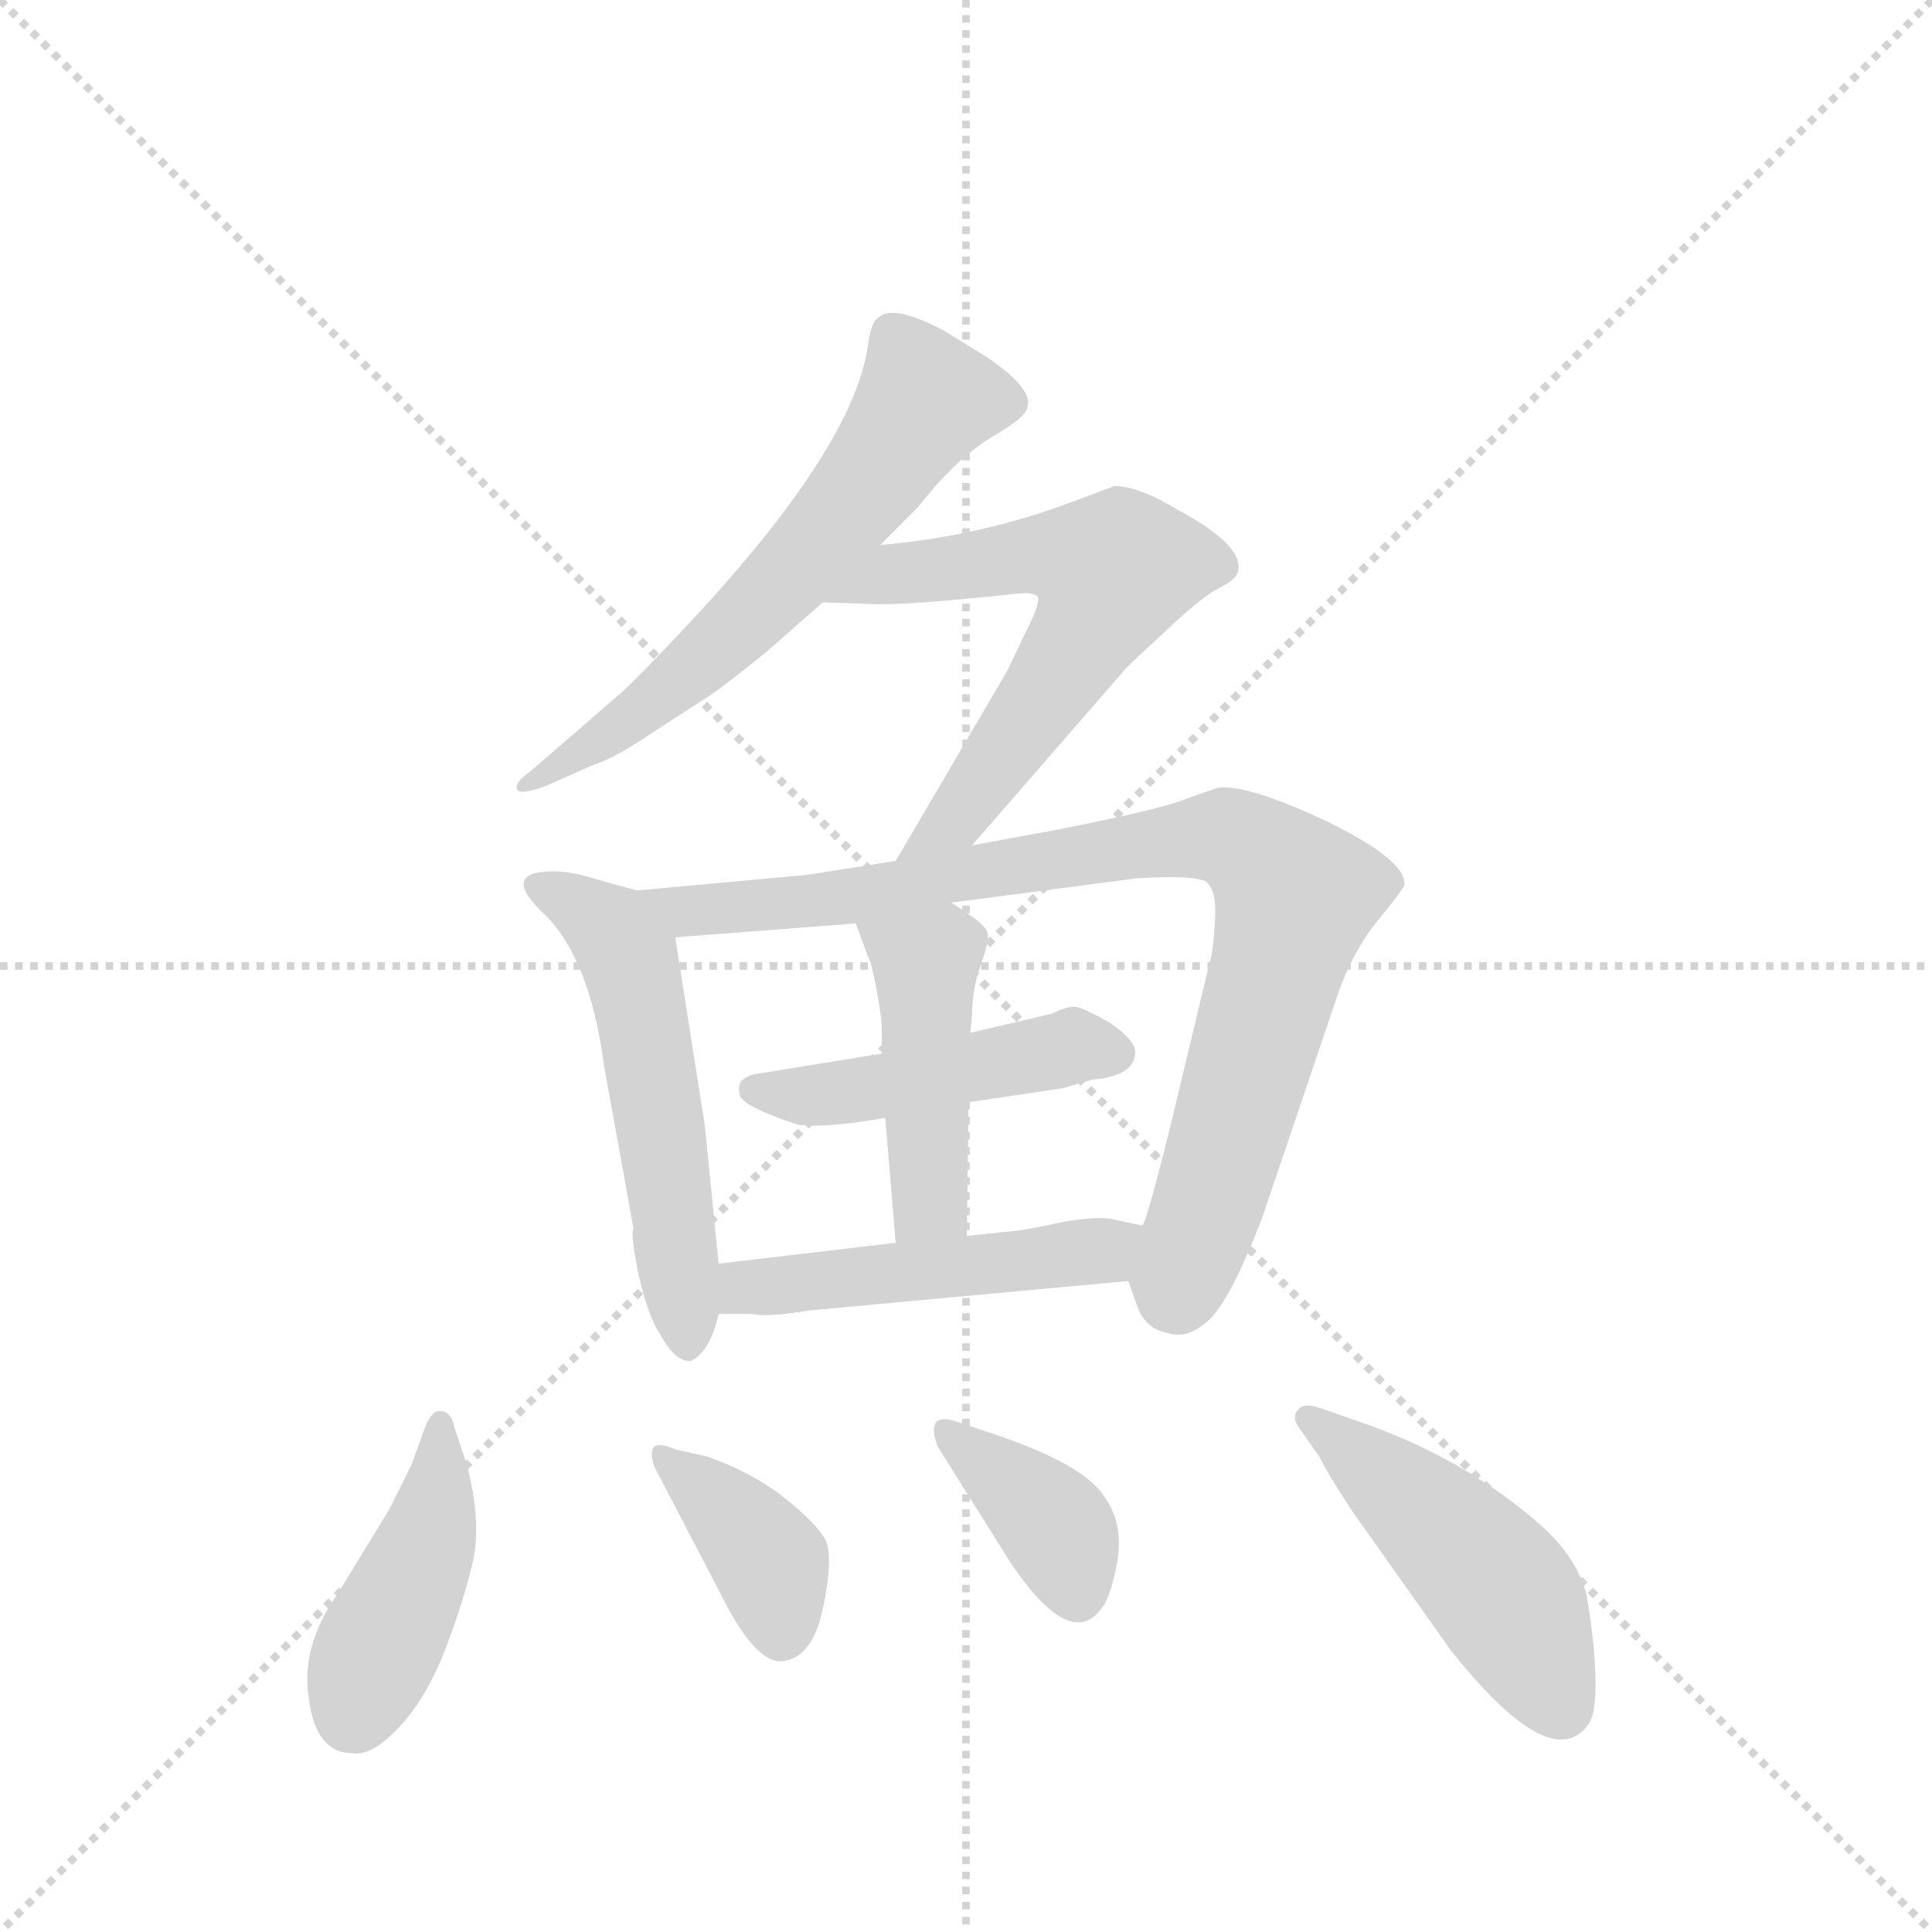 <svg version="1.1" viewBox="0 0 1024 1024" xmlns="http://www.w3.org/2000/svg">
  <g stroke="lightgray" stroke-dasharray="1,1" stroke-width="1" transform="scale(4, 4)">
    <line x1="0" y1="0" x2="256" y2="256"></line>
    <line x1="256" y1="0" x2="0" y2="256"></line>
    <line x1="128" y1="0" x2="128" y2="256"></line>
    <line x1="0" y1="128" x2="256" y2="128"></line>
  </g>
  <g transform="scale(0.92, -0.92) translate(60, -900)">
    <style type="text/css">
      
        @keyframes keyframes0 {
          from {
            stroke: blue;
            stroke-dashoffset: 622;
            stroke-width: 128;
          }
          67% {
            animation-timing-function: step-end;
            stroke: blue;
            stroke-dashoffset: 0;
            stroke-width: 128;
          }
          to {
            stroke: black;
            stroke-width: 1024;
          }
        }
        #make-me-a-hanzi-animation-0 {
          animation: keyframes0 0.756s both;
          animation-delay: 0s;
          animation-timing-function: linear;
        }
      
        @keyframes keyframes1 {
          from {
            stroke: blue;
            stroke-dashoffset: 623;
            stroke-width: 128;
          }
          67% {
            animation-timing-function: step-end;
            stroke: blue;
            stroke-dashoffset: 0;
            stroke-width: 128;
          }
          to {
            stroke: black;
            stroke-width: 1024;
          }
        }
        #make-me-a-hanzi-animation-1 {
          animation: keyframes1 0.757s both;
          animation-delay: 0.756s;
          animation-timing-function: linear;
        }
      
        @keyframes keyframes2 {
          from {
            stroke: blue;
            stroke-dashoffset: 543;
            stroke-width: 128;
          }
          64% {
            animation-timing-function: step-end;
            stroke: blue;
            stroke-dashoffset: 0;
            stroke-width: 128;
          }
          to {
            stroke: black;
            stroke-width: 1024;
          }
        }
        #make-me-a-hanzi-animation-2 {
          animation: keyframes2 0.692s both;
          animation-delay: 1.513s;
          animation-timing-function: linear;
        }
      
        @keyframes keyframes3 {
          from {
            stroke: blue;
            stroke-dashoffset: 887;
            stroke-width: 128;
          }
          74% {
            animation-timing-function: step-end;
            stroke: blue;
            stroke-dashoffset: 0;
            stroke-width: 128;
          }
          to {
            stroke: black;
            stroke-width: 1024;
          }
        }
        #make-me-a-hanzi-animation-3 {
          animation: keyframes3 0.972s both;
          animation-delay: 2.205s;
          animation-timing-function: linear;
        }
      
        @keyframes keyframes4 {
          from {
            stroke: blue;
            stroke-dashoffset: 468;
            stroke-width: 128;
          }
          60% {
            animation-timing-function: step-end;
            stroke: blue;
            stroke-dashoffset: 0;
            stroke-width: 128;
          }
          to {
            stroke: black;
            stroke-width: 1024;
          }
        }
        #make-me-a-hanzi-animation-4 {
          animation: keyframes4 0.631s both;
          animation-delay: 3.177s;
          animation-timing-function: linear;
        }
      
        @keyframes keyframes5 {
          from {
            stroke: blue;
            stroke-dashoffset: 450;
            stroke-width: 128;
          }
          59% {
            animation-timing-function: step-end;
            stroke: blue;
            stroke-dashoffset: 0;
            stroke-width: 128;
          }
          to {
            stroke: black;
            stroke-width: 1024;
          }
        }
        #make-me-a-hanzi-animation-5 {
          animation: keyframes5 0.616s both;
          animation-delay: 3.808s;
          animation-timing-function: linear;
        }
      
        @keyframes keyframes6 {
          from {
            stroke: blue;
            stroke-dashoffset: 495;
            stroke-width: 128;
          }
          62% {
            animation-timing-function: step-end;
            stroke: blue;
            stroke-dashoffset: 0;
            stroke-width: 128;
          }
          to {
            stroke: black;
            stroke-width: 1024;
          }
        }
        #make-me-a-hanzi-animation-6 {
          animation: keyframes6 0.653s both;
          animation-delay: 4.424s;
          animation-timing-function: linear;
        }
      
        @keyframes keyframes7 {
          from {
            stroke: blue;
            stroke-dashoffset: 433;
            stroke-width: 128;
          }
          58% {
            animation-timing-function: step-end;
            stroke: blue;
            stroke-dashoffset: 0;
            stroke-width: 128;
          }
          to {
            stroke: black;
            stroke-width: 1024;
          }
        }
        #make-me-a-hanzi-animation-7 {
          animation: keyframes7 0.602s both;
          animation-delay: 5.077s;
          animation-timing-function: linear;
        }
      
        @keyframes keyframes8 {
          from {
            stroke: blue;
            stroke-dashoffset: 375;
            stroke-width: 128;
          }
          55% {
            animation-timing-function: step-end;
            stroke: blue;
            stroke-dashoffset: 0;
            stroke-width: 128;
          }
          to {
            stroke: black;
            stroke-width: 1024;
          }
        }
        #make-me-a-hanzi-animation-8 {
          animation: keyframes8 0.555s both;
          animation-delay: 5.679s;
          animation-timing-function: linear;
        }
      
        @keyframes keyframes9 {
          from {
            stroke: blue;
            stroke-dashoffset: 380;
            stroke-width: 128;
          }
          55% {
            animation-timing-function: step-end;
            stroke: blue;
            stroke-dashoffset: 0;
            stroke-width: 128;
          }
          to {
            stroke: black;
            stroke-width: 1024;
          }
        }
        #make-me-a-hanzi-animation-9 {
          animation: keyframes9 0.559s both;
          animation-delay: 6.234s;
          animation-timing-function: linear;
        }
      
        @keyframes keyframes10 {
          from {
            stroke: blue;
            stroke-dashoffset: 480;
            stroke-width: 128;
          }
          61% {
            animation-timing-function: step-end;
            stroke: blue;
            stroke-dashoffset: 0;
            stroke-width: 128;
          }
          to {
            stroke: black;
            stroke-width: 1024;
          }
        }
        #make-me-a-hanzi-animation-10 {
          animation: keyframes10 0.641s both;
          animation-delay: 6.794s;
          animation-timing-function: linear;
        }
      
    </style>
    
      <path d="M 447 586 L 469 608 Q 490 635 511 648 Q 532 660 532 666 Q 535 676 509 694 L 483 710 Q 454 725 446 717 Q 442 715 440 701 Q 432 643 338 542 Q 309 511 298 501 L 246 456 Q 236 449 238 445 Q 240 442 254 447 L 281 459 Q 294 463 316 478 L 350 500 Q 360 507 381 524 L 414 553 L 447 586 Z" fill="lightgray"></path>
    
      <path d="M 414 553 L 442 552 Q 461 551 526 558 Q 536 559 538 556 Q 539 552 532 538 L 520 513 L 456 404 C 441 378 480 390 500 413 L 587 513 Q 587 514 610 535 Q 632 556 642 561 Q 652 566 653 570 Q 658 585 619 606 Q 596 620 582 620 L 558 611 Q 505 591 447 586 C 417 583 384 554 414 553 Z" fill="lightgray"></path>
    
      <path d="M 354 172 L 346 252 L 329 360 C 326 382 326 382 307 387 L 285 393 Q 270 398 259 398 Q 227 398 254 373 Q 280 347 288 286 L 305 192 Q 303 190 308 165 Q 314 140 320 132 Q 329 115 338 116 Q 349 121 354 143 L 354 172 Z" fill="lightgray"></path>
    
      <path d="M 488 380 L 595 394 Q 628 396 635 392 Q 641 387 640 370 Q 639 352 637 346 L 614 250 Q 600 194 598 194 C 589 166 589 166 590 162 L 595 148 Q 600 134 613 132 Q 625 128 638 141 Q 650 154 667 198 L 711 328 Q 720 353 734 370 Q 748 387 749 390 Q 751 404 704 427 Q 657 449 641 446 L 624 440 Q 610 434 549 422 L 500 413 L 456 404 L 405 396 L 307 387 C 277 384 299 358 329 360 L 433 368 L 488 380 Z" fill="lightgray"></path>
    
      <path d="M 498 265 L 552 273 L 569 278 Q 594 280 594 294 Q 594 301 579 311 Q 563 320 559 320 Q 554 320 546 316 L 499 305 L 448 293 L 374 281 Q 370 280 368 278 Q 365 276 366 270 Q 366 263 400 252 Q 416 250 450 256 L 498 265 Z" fill="lightgray"></path>
    
      <path d="M 497 188 L 498 265 L 499 305 L 500 315 Q 500 330 505 344 Q 510 358 509 362 Q 509 367 488 380 C 463 396 423 396 433 368 L 440 349 Q 442 346 445 330 Q 448 313 448 308 L 448 293 L 450 256 L 456 184 C 458 154 497 158 497 188 Z" fill="lightgray"></path>
    
      <path d="M 598 194 L 579 198 Q 570 199 552 196 Q 534 192 526 191 L 497 188 L 456 184 L 354 172 C 324 168 324 143 354 143 L 373 143 Q 382 141 406 145 L 590 162 C 620 165 627 188 598 194 Z" fill="lightgray"></path>
    
      <path d="M 209 56 L 202 77 Q 200 87 194 87 Q 189 88 185 78 L 177 56 L 164 30 L 134 -19 Q 113 -49 118 -79 Q 122 -110 143 -110 Q 154 -112 170 -95 Q 186 -78 197 -49 Q 208 -20 213 3 Q 217 25 209 56 Z" fill="lightgray"></path>
    
      <path d="M 317 55 L 354 -16 Q 375 -59 391 -57 Q 408 -55 414 -27 Q 420 1 416 12 Q 411 22 392 37 Q 373 52 347 61 L 329 65 Q 311 73 317 55 Z" fill="lightgray"></path>
    
      <path d="M 480 67 L 522 0 Q 557 -52 575 -26 Q 580 -20 584 2 Q 587 23 576 38 Q 564 57 509 75 L 491 81 Q 473 87 480 67 Z" fill="lightgray"></path>
    
      <path d="M 688 78 L 700 61 Q 706 49 720 28 L 776 -51 Q 835 -125 856 -92 Q 860 -84 859 -62 Q 858 -41 854 -19 Q 849 2 828 21 Q 784 60 723 81 L 700 89 Q 691 92 688 88 Q 684 84 688 78 Z" fill="lightgray"></path>
    
    
      <clipPath id="make-me-a-hanzi-clip-0">
        <path d="M 447 586 L 469 608 Q 490 635 511 648 Q 532 660 532 666 Q 535 676 509 694 L 483 710 Q 454 725 446 717 Q 442 715 440 701 Q 432 643 338 542 Q 309 511 298 501 L 246 456 Q 236 449 238 445 Q 240 442 254 447 L 281 459 Q 294 463 316 478 L 350 500 Q 360 507 381 524 L 414 553 L 447 586 Z"></path>
      </clipPath>
      <path clip-path="url(#make-me-a-hanzi-clip-0)" d="M 521 668 L 473 669 L 422 600 L 372 545 L 302 485 L 247 449" fill="none" id="make-me-a-hanzi-animation-0" stroke-dasharray="494 988" stroke-linecap="round"></path>
    
      <clipPath id="make-me-a-hanzi-clip-1">
        <path d="M 414 553 L 442 552 Q 461 551 526 558 Q 536 559 538 556 Q 539 552 532 538 L 520 513 L 456 404 C 441 378 480 390 500 413 L 587 513 Q 587 514 610 535 Q 632 556 642 561 Q 652 566 653 570 Q 658 585 619 606 Q 596 620 582 620 L 558 611 Q 505 591 447 586 C 417 583 384 554 414 553 Z"></path>
      </clipPath>
      <path clip-path="url(#make-me-a-hanzi-clip-1)" d="M 421 557 L 456 570 L 530 580 L 581 571 L 552 514 L 492 430 L 463 409" fill="none" id="make-me-a-hanzi-animation-1" stroke-dasharray="495 990" stroke-linecap="round"></path>
    
      <clipPath id="make-me-a-hanzi-clip-2">
        <path d="M 354 172 L 346 252 L 329 360 C 326 382 326 382 307 387 L 285 393 Q 270 398 259 398 Q 227 398 254 373 Q 280 347 288 286 L 305 192 Q 303 190 308 165 Q 314 140 320 132 Q 329 115 338 116 Q 349 121 354 143 L 354 172 Z"></path>
      </clipPath>
      <path clip-path="url(#make-me-a-hanzi-clip-2)" d="M 254 386 L 292 364 L 303 347 L 337 127" fill="none" id="make-me-a-hanzi-animation-2" stroke-dasharray="415 830" stroke-linecap="round"></path>
    
      <clipPath id="make-me-a-hanzi-clip-3">
        <path d="M 488 380 L 595 394 Q 628 396 635 392 Q 641 387 640 370 Q 639 352 637 346 L 614 250 Q 600 194 598 194 C 589 166 589 166 590 162 L 595 148 Q 600 134 613 132 Q 625 128 638 141 Q 650 154 667 198 L 711 328 Q 720 353 734 370 Q 748 387 749 390 Q 751 404 704 427 Q 657 449 641 446 L 624 440 Q 610 434 549 422 L 500 413 L 456 404 L 405 396 L 307 387 C 277 384 299 358 329 360 L 433 368 L 488 380 Z"></path>
      </clipPath>
      <path clip-path="url(#make-me-a-hanzi-clip-3)" d="M 314 385 L 336 374 L 350 375 L 616 416 L 656 414 L 686 384 L 684 371 L 616 154" fill="none" id="make-me-a-hanzi-animation-3" stroke-dasharray="759 1518" stroke-linecap="round"></path>
    
      <clipPath id="make-me-a-hanzi-clip-4">
        <path d="M 498 265 L 552 273 L 569 278 Q 594 280 594 294 Q 594 301 579 311 Q 563 320 559 320 Q 554 320 546 316 L 499 305 L 448 293 L 374 281 Q 370 280 368 278 Q 365 276 366 270 Q 366 263 400 252 Q 416 250 450 256 L 498 265 Z"></path>
      </clipPath>
      <path clip-path="url(#make-me-a-hanzi-clip-4)" d="M 374 272 L 425 270 L 564 298 L 583 293" fill="none" id="make-me-a-hanzi-animation-4" stroke-dasharray="340 680" stroke-linecap="round"></path>
    
      <clipPath id="make-me-a-hanzi-clip-5">
        <path d="M 497 188 L 498 265 L 499 305 L 500 315 Q 500 330 505 344 Q 510 358 509 362 Q 509 367 488 380 C 463 396 423 396 433 368 L 440 349 Q 442 346 445 330 Q 448 313 448 308 L 448 293 L 450 256 L 456 184 C 458 154 497 158 497 188 Z"></path>
      </clipPath>
      <path clip-path="url(#make-me-a-hanzi-clip-5)" d="M 441 365 L 473 343 L 476 211 L 462 192" fill="none" id="make-me-a-hanzi-animation-5" stroke-dasharray="322 644" stroke-linecap="round"></path>
    
      <clipPath id="make-me-a-hanzi-clip-6">
        <path d="M 598 194 L 579 198 Q 570 199 552 196 Q 534 192 526 191 L 497 188 L 456 184 L 354 172 C 324 168 324 143 354 143 L 373 143 Q 382 141 406 145 L 590 162 C 620 165 627 188 598 194 Z"></path>
      </clipPath>
      <path clip-path="url(#make-me-a-hanzi-clip-6)" d="M 359 150 L 378 159 L 573 180 L 592 190" fill="none" id="make-me-a-hanzi-animation-6" stroke-dasharray="367 734" stroke-linecap="round"></path>
    
      <clipPath id="make-me-a-hanzi-clip-7">
        <path d="M 209 56 L 202 77 Q 200 87 194 87 Q 189 88 185 78 L 177 56 L 164 30 L 134 -19 Q 113 -49 118 -79 Q 122 -110 143 -110 Q 154 -112 170 -95 Q 186 -78 197 -49 Q 208 -20 213 3 Q 217 25 209 56 Z"></path>
      </clipPath>
      <path clip-path="url(#make-me-a-hanzi-clip-7)" d="M 194 78 L 189 20 L 143 -89" fill="none" id="make-me-a-hanzi-animation-7" stroke-dasharray="305 610" stroke-linecap="round"></path>
    
      <clipPath id="make-me-a-hanzi-clip-8">
        <path d="M 317 55 L 354 -16 Q 375 -59 391 -57 Q 408 -55 414 -27 Q 420 1 416 12 Q 411 22 392 37 Q 373 52 347 61 L 329 65 Q 311 73 317 55 Z"></path>
      </clipPath>
      <path clip-path="url(#make-me-a-hanzi-clip-8)" d="M 328 53 L 347 41 L 384 -2 L 390 -41" fill="none" id="make-me-a-hanzi-animation-8" stroke-dasharray="247 494" stroke-linecap="round"></path>
    
      <clipPath id="make-me-a-hanzi-clip-9">
        <path d="M 480 67 L 522 0 Q 557 -52 575 -26 Q 580 -20 584 2 Q 587 23 576 38 Q 564 57 509 75 L 491 81 Q 473 87 480 67 Z"></path>
      </clipPath>
      <path clip-path="url(#make-me-a-hanzi-clip-9)" d="M 485 74 L 548 20 L 561 -19" fill="none" id="make-me-a-hanzi-animation-9" stroke-dasharray="252 504" stroke-linecap="round"></path>
    
      <clipPath id="make-me-a-hanzi-clip-10">
        <path d="M 688 78 L 700 61 Q 706 49 720 28 L 776 -51 Q 835 -125 856 -92 Q 860 -84 859 -62 Q 858 -41 854 -19 Q 849 2 828 21 Q 784 60 723 81 L 700 89 Q 691 92 688 88 Q 684 84 688 78 Z"></path>
      </clipPath>
      <path clip-path="url(#make-me-a-hanzi-clip-10)" d="M 694 83 L 796 -6 L 839 -83" fill="none" id="make-me-a-hanzi-animation-10" stroke-dasharray="352 704" stroke-linecap="round"></path>
    
  </g>
</svg>